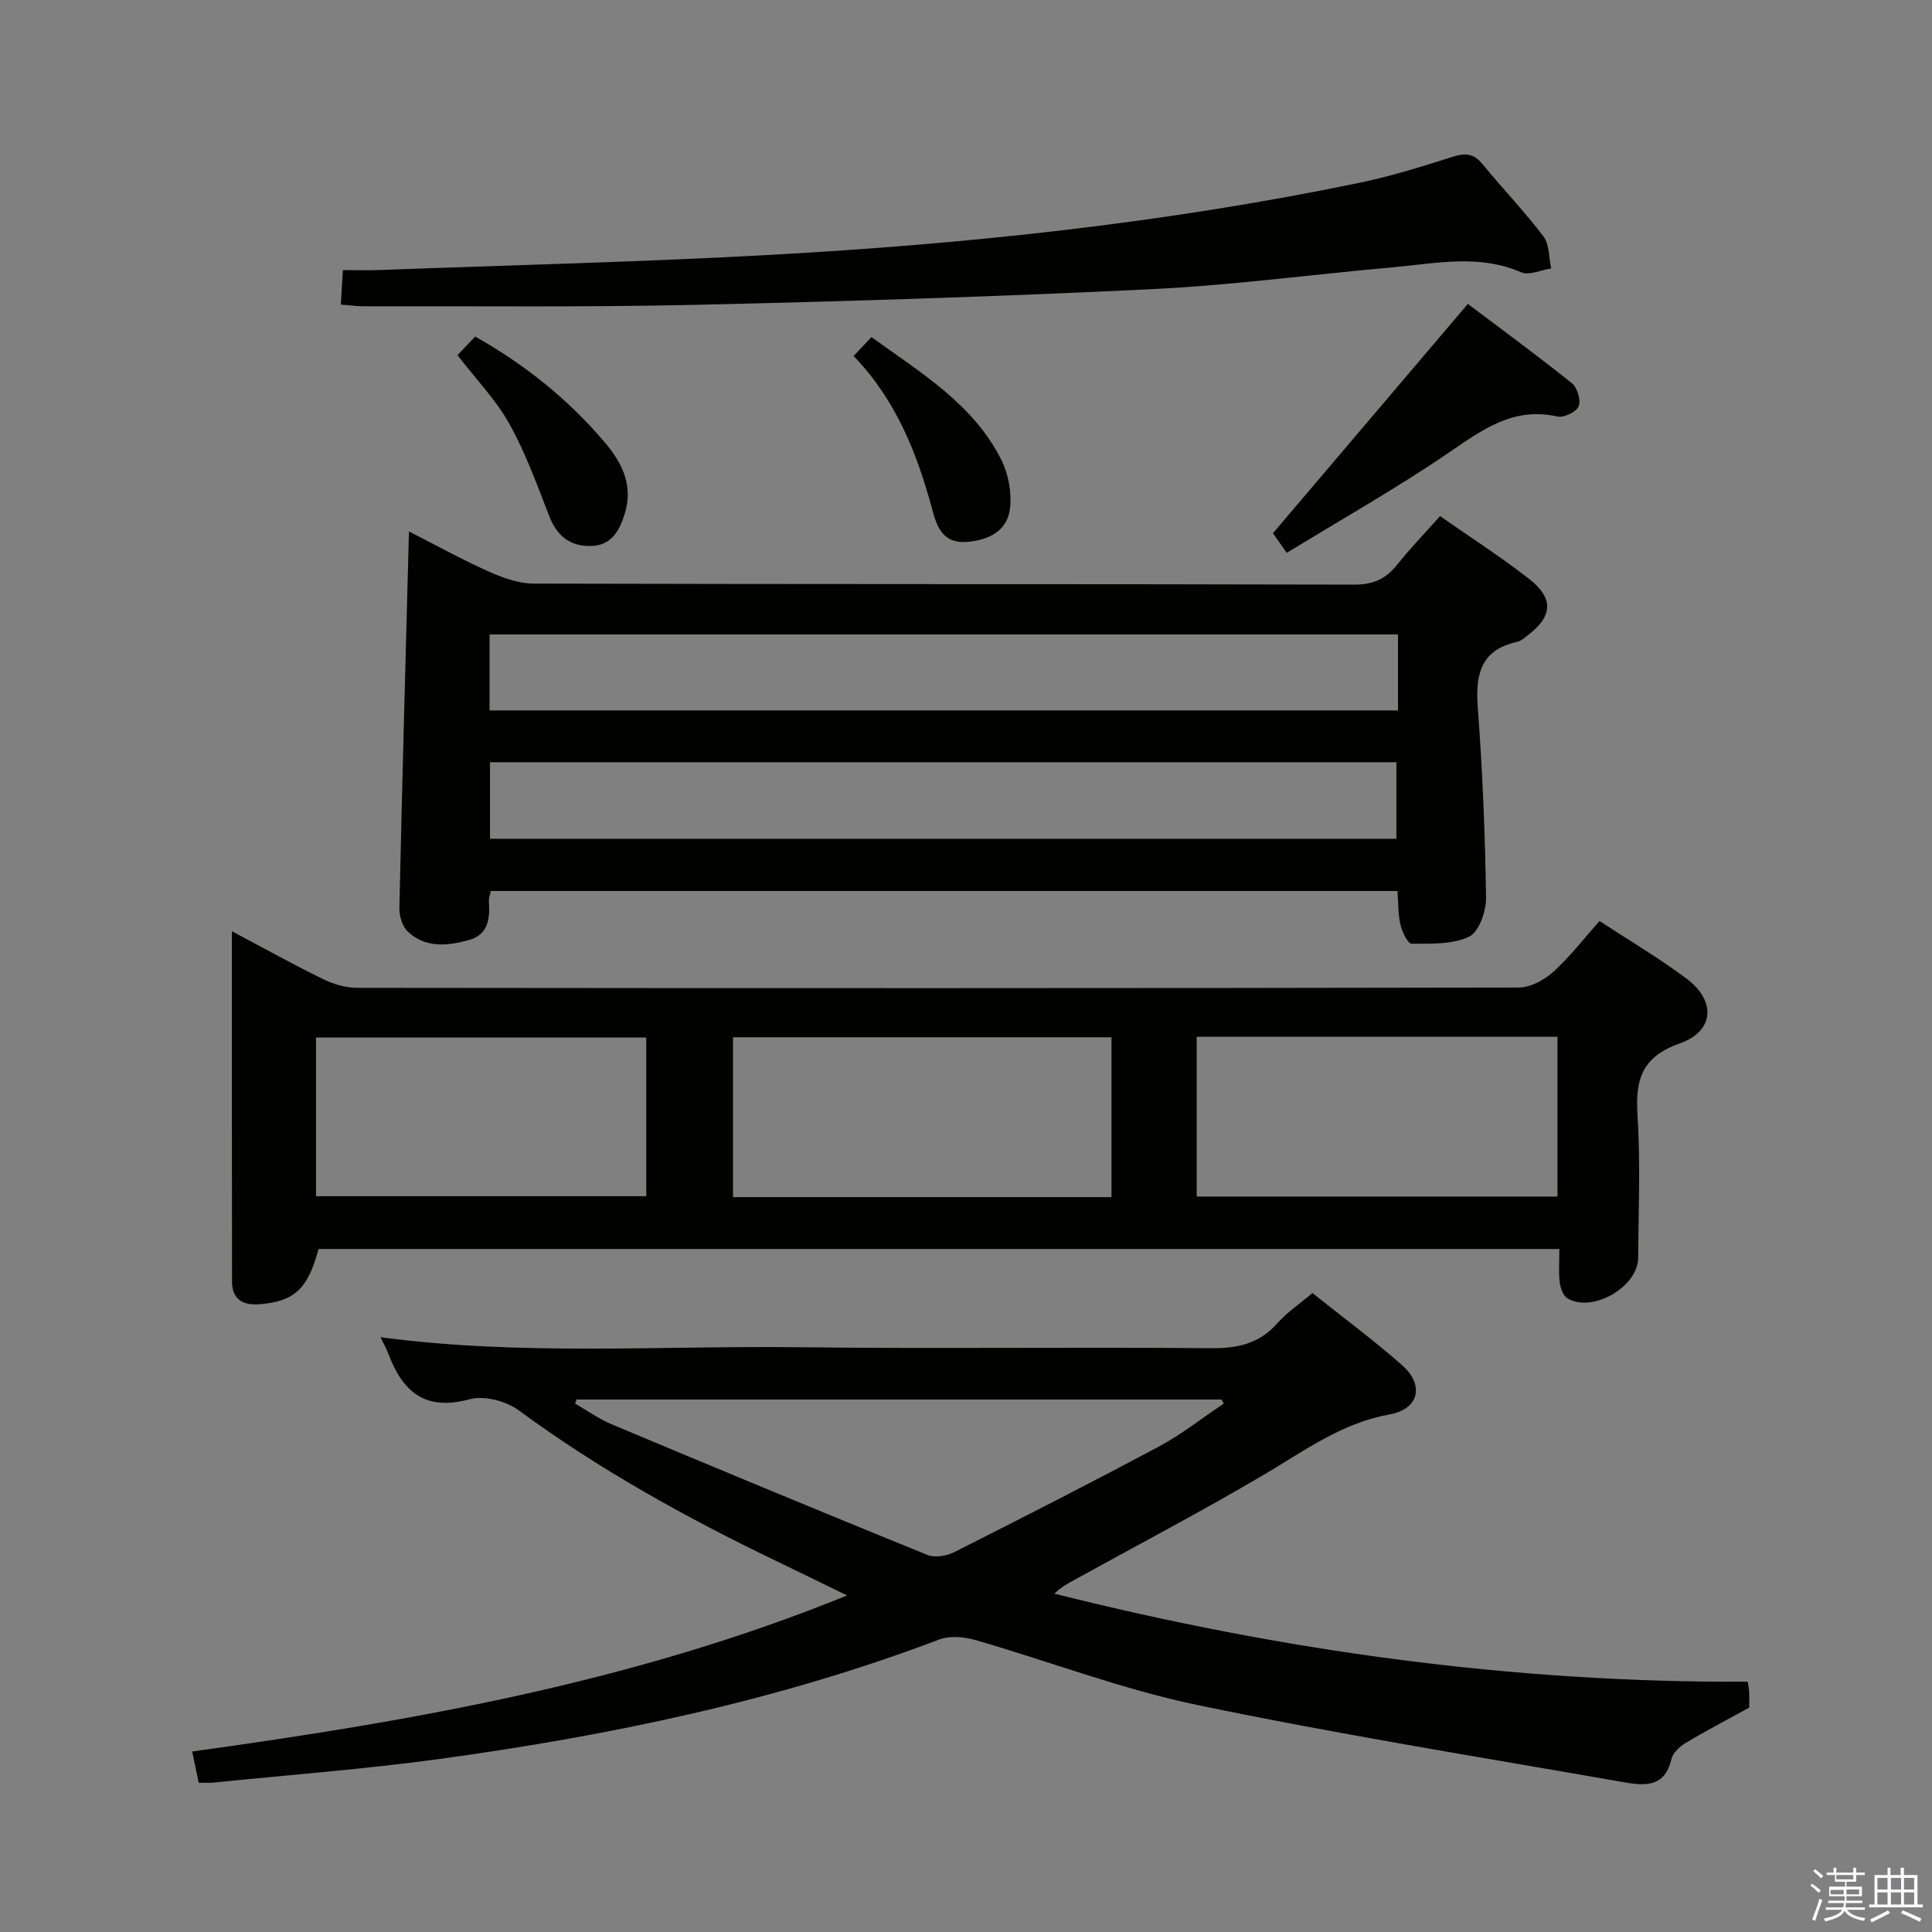 <svg enable-background="new 0 0 400 400" viewBox="0 0 400 400" xmlns="http://www.w3.org/2000/svg"><rect x="0" y="0" width="400" height="400" fill="#808080" stroke="none"/><path d="m374.8 390.4.4-.4c.7.5 1.3 1 1.8 1.4l-.5.5c-.5-.6-1.1-1.1-1.7-1.5zm1 7.3-.6-.3c.5-1.4 1.1-2.8 1.5-4.3.2.1.4.2.6.3-.5 1.3-1 2.8-1.5 4.3zm-.4-10.3.4-.4c.4.3 1 .8 1.7 1.4l-.5.5c-.4-.5-1-1-1.6-1.5zm2.5.3h1.7v-1h.6v1h3.5v-1h.6v1h1.8v.5h-1.8v1.4h-2v1h3.2v2h-3.2v.9h3.3v.5h-3.4c0 .3-.1.6-.1.9h4v.5h-3.7c.7.9 1.9 1.5 3.8 1.7-.1.2-.2.4-.3.6-2.1-.4-3.5-1.1-4-2.1-.4 1-1.8 1.7-4 2.2-.1-.2-.2-.4-.3-.6 2.1-.4 3.4-1 3.8-1.8h-3.4v-.5h3.6c.1-.3.1-.6.2-.9h-3.3v-.5h3.4c0-.3 0-.6 0-.9h-3.2v-2h3.3v-1h-2.1v-1.4h-1.7v-.5zm1.1 3.5v1h2.7c0-.3 0-.4 0-.4 0-.2 0-.2 0-.2 0-.1 0-.2 0-.3h-2.7zm1.2-3v.9h3.5v-.9zm4.7 3h-2.6v.6.4h2.6z" fill="#fbfafc"/><path d="m393.6 386.7h.6v1.5h2.8v6.1h1.1v.6h-11.1v-.6h1.1v-6.1h2.7v-1.5h.6v1.5h2.1v-1.5zm-2.7 8.8.4.6c-1.2.6-2.5 1.3-3.8 1.9-.1-.2-.2-.4-.3-.6 1.2-.6 2.5-1.2 3.7-1.9zm-2.2-6.7v2.4h2.1v-2.4zm0 3v2.5h2.1v-2.5zm2.8-3v2.4h2.1v-2.4zm0 3v2.5h2.1v-2.5zm6 6.1c-1.4-.7-2.7-1.3-3.9-1.8l.3-.6c1.5.6 2.7 1.2 3.9 1.7zm-1.2-9.1h-2.1v2.4h2.1zm-2.1 3v2.5h2.1v-2.5z" fill="#fbfafc"/><g fill="#010100"><path d="m78.77 276.86c29.3 3.88 57.95 1.72 86.54 2.07 28.48.34 56.98-.06 85.46.2 5.54.05 9.99-.97 13.73-5.2 1.96-2.22 4.5-3.92 7.22-6.22 6.2 4.95 12.6 9.68 18.55 14.92 4.67 4.11 3.56 9.1-2.57 10.21-9.89 1.78-17.54 7.47-25.82 12.36-12.87 7.6-26.13 14.55-39.22 21.78-1.44.79-2.9 1.53-4.36 2.97 47.1 11.83 94.81 18.48 143.55 18.23.13.9.28 1.52.3 2.15.04 1.32.01 2.64.01 3.21-4.77 2.62-9.09 4.87-13.26 7.38-1.22.73-2.57 2.06-2.87 3.35-1.4 6.03-5.89 5.41-10.06 4.68-29.41-5.15-58.91-9.87-88.12-15.96-15.53-3.23-30.52-9-45.81-13.41-2.36-.68-5.35-.98-7.55-.15-33.41 12.68-68.14 19.9-103.39 24.73-15.62 2.14-31.36 3.32-47.05 4.92-.81.08-1.64.01-2.91.01-.48-2.27-.92-4.41-1.35-6.46 46.27-6.39 91.61-14.42 135.59-32.31-5.46-2.66-10.29-5.03-15.14-7.36-18.46-8.9-36.31-18.81-52.88-30.99-2.61-1.92-7.14-3.09-10.14-2.27-9.28 2.54-13.91-1.62-16.86-9.53-.34-.94-.84-1.78-1.59-3.31zm40.6 12.9c-.1.28-.2.56-.3.84 2.53 1.45 4.94 3.18 7.6 4.3 21.73 9.11 43.49 18.16 65.33 27.03 1.54.62 3.96.23 5.53-.56 14.24-7.18 28.45-14.42 42.51-21.94 4.68-2.51 8.9-5.87 13.34-8.85-.17-.27-.33-.55-.5-.82-44.5 0-89 0-133.51 0z"/><path d="m331.17 190.69c6.19 4.06 12.34 7.68 18.02 11.93 6.13 4.59 5.78 10.87-1.41 13.41-7.95 2.81-9.22 7.56-8.75 14.95.63 9.79.2 19.65.13 29.48-.04 6.02-9.58 11.47-14.67 8.32-.89-.55-1.43-2.14-1.57-3.32-.25-2.12-.07-4.3-.07-6.87-85.85 0-171.37 0-256.9 0-2.22 8.29-4.96 10.85-12.25 11.44-3.38.27-5.65-1.01-5.66-4.64-.05-23.95-.03-47.89-.03-72.59 6.68 3.54 12.72 6.91 18.93 9.94 2.15 1.05 4.7 1.78 7.07 1.78 80.13.09 160.27.1 240.4-.06 2.42 0 5.28-1.54 7.16-3.23 3.43-3.09 6.27-6.82 9.6-10.54zm-101.05 57.16c0-11.42 0-22.28 0-33.1-26.36 0-52.24 0-78.36 0v33.1zm17.64-33.19v33.07h74.7c0-11.12 0-21.97 0-33.07-24.94 0-49.52 0-74.7 0zm-182.33 33h68.37c0-11.1 0-21.87 0-32.86-22.89 0-45.58 0-68.37 0z"/><path d="m289.33 184.47c-62.83 0-125.21 0-187.73 0-.17.89-.42 1.52-.38 2.14.24 3.54-.09 6.9-4.15 8.02-4.42 1.22-9.03 1.7-12.69-1.8-1.12-1.07-1.73-3.25-1.69-4.9.57-25.79 1.28-51.57 1.98-77.9 5.36 2.72 10.81 5.74 16.47 8.28 2.92 1.31 6.22 2.51 9.35 2.52 56.64.15 113.29.06 169.93.21 3.93.01 6.53-1.21 8.87-4.15 2.68-3.36 5.67-6.46 8.86-10.04 6.34 4.44 12.63 8.47 18.49 13.05 5.14 4.03 4.8 7.74-.38 11.68-.66.5-1.35 1.13-2.11 1.3-7.62 1.66-8.71 6.76-8.19 13.64.99 13.09 1.52 26.23 1.71 39.35.04 2.78-1.45 7.07-3.5 8.05-3.44 1.65-7.89 1.45-11.91 1.46-.8 0-1.97-2.46-2.31-3.93-.51-2.22-.44-4.56-.62-6.98zm-187.97-37.38h188.08c0-5.58 0-10.66 0-15.73-62.9 0-125.4 0-188.08 0zm.09 26.57h187.66c0-5.56 0-10.76 0-15.85-62.85 0-125.22 0-187.66 0z"/><path d="m70.57 63.06c.15-2.59.27-4.55.42-7.14 2.66 0 5.1.08 7.54-.01 27.1-1.01 54.21-1.66 81.28-3.16 40.83-2.26 81.45-6.59 121.54-14.88 6.64-1.37 13.15-3.42 19.62-5.47 2.63-.83 4.28-.49 6.03 1.65 4.11 5.03 8.64 9.72 12.55 14.89 1.26 1.67 1.11 4.4 1.61 6.64-2.1.31-4.58 1.51-6.23.79-8.79-3.82-17.68-1.82-26.55-1.03-16.71 1.49-33.39 3.73-50.13 4.54-31.4 1.52-62.84 2.52-94.27 3.23-22.98.52-45.98.24-68.97.3-1.27-.02-2.56-.21-4.44-.35z"/><path d="m266.41 114.46c-1.55-2.19-2.48-3.51-2.86-4.06 13.43-15.81 26.62-31.32 40.35-47.48 6.62 4.99 14.2 10.55 21.54 16.41 1.12.9 1.91 3.53 1.41 4.77-.47 1.17-3.06 2.44-4.38 2.14-9.16-2.08-15.57 2.74-22.55 7.5-10.77 7.35-22.17 13.78-33.51 20.72z"/><path d="m94.72 73.53c1.22-1.28 2.45-2.57 3.66-3.85 10.48 5.91 19.47 13.16 27 22.11 3.52 4.18 5.77 8.9 3.95 14.64-1.12 3.54-2.77 6.52-7.01 6.61-4.33.09-7-2.08-8.59-6.15-2.52-6.45-4.88-13.05-8.23-19.06-2.77-5-6.88-9.24-10.78-14.3z"/><path d="m176.73 73.71c1.46-1.55 2.48-2.63 3.7-3.93 10.16 7.39 21.06 13.81 26.89 25.44 1.45 2.9 2.14 6.65 1.81 9.86-.49 4.76-4.22 6.71-8.87 7.11-4.94.42-6.25-2.96-7.23-6.62-3.14-11.66-7.47-22.71-16.3-31.86z"/></g></svg>